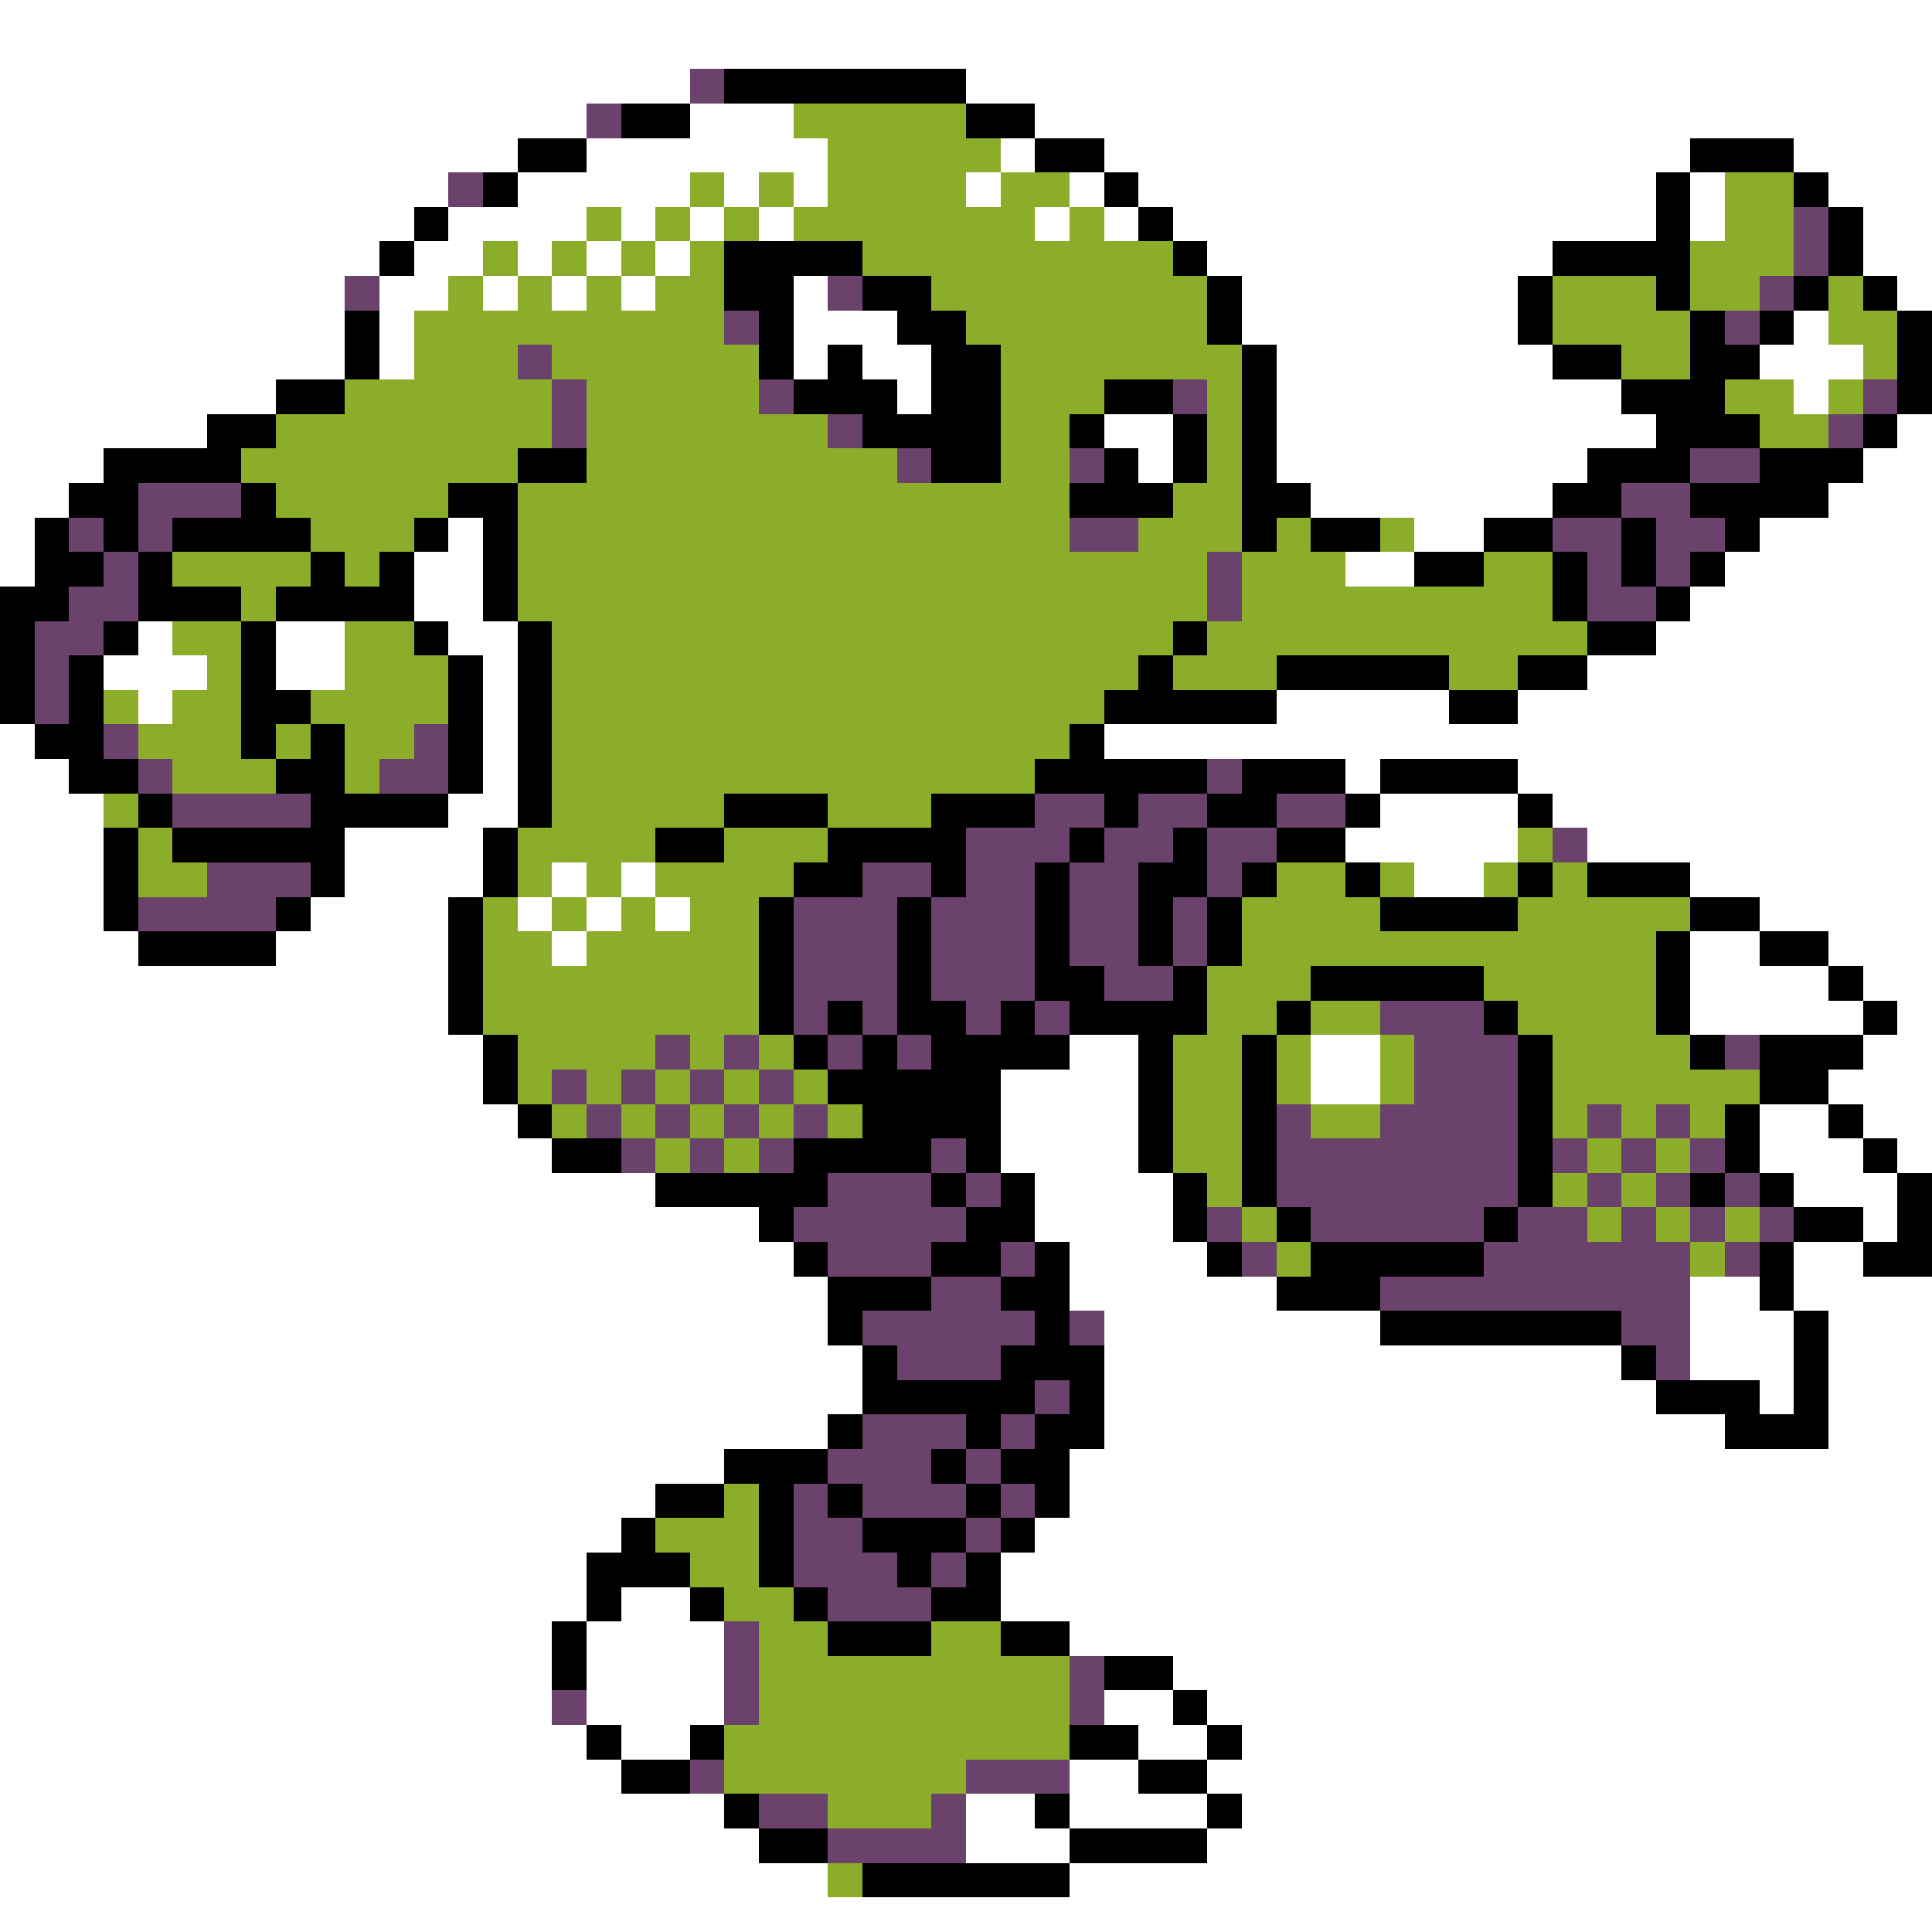 <svg xmlns="http://www.w3.org/2000/svg" viewBox="0 -0.5 56 56" shape-rendering="crispEdges">
<rect x="0" y="-0.5" width="56" height="56" fill="#333333" stroke="none"/>
<path stroke="#ffffff" d="M0 0h56M0 1h56M0 2h20M28 2h28M0 3h17M20 3h3M30 3h26M0 4h15M17 4h7M29 4h1M32 4h17M52 4h4M0 5h13M15 5h5M21 5h1M23 5h1M28 5h1M31 5h1M33 5h15M49 5h1M53 5h3M0 6h12M13 6h4M18 6h1M20 6h1M22 6h1M30 6h1M32 6h1M34 6h14M49 6h1M54 6h2M0 7h11M12 7h2M15 7h1M17 7h1M19 7h1M35 7h10M54 7h2M0 8h10M11 8h2M14 8h1M16 8h1M18 8h1M23 8h1M36 8h8M55 8h1M0 9h10M11 9h1M23 9h3M36 9h8M52 9h1M0 10h10M11 10h1M23 10h1M25 10h2M37 10h8M51 10h3M0 11h8M26 11h1M37 11h10M52 11h1M0 12h6M32 12h2M37 12h11M55 12h1M0 13h3M33 13h1M37 13h9M54 13h2M0 14h2M38 14h7M53 14h3M0 15h1M13 15h1M41 15h2M51 15h5M0 16h1M12 16h2M39 16h2M50 16h6M12 17h2M49 17h7M4 18h1M8 18h2M13 18h2M48 18h8M3 19h3M8 19h2M14 19h1M46 19h10M4 20h1M14 20h1M37 20h5M44 20h12M0 21h1M14 21h1M32 21h24M0 22h2M14 22h1M39 22h1M44 22h12M0 23h3M13 23h2M40 23h4M45 23h11M0 24h3M10 24h4M39 24h5M46 24h10M0 25h3M10 25h4M16 25h1M18 25h1M41 25h2M49 25h7M0 26h3M9 26h4M15 26h1M17 26h1M19 26h1M51 26h5M0 27h4M8 27h5M16 27h1M49 27h2M53 27h3M0 28h13M49 28h4M54 28h2M0 29h13M49 29h5M55 29h1M0 30h14M31 30h2M38 30h2M54 30h2M0 31h14M29 31h4M38 31h2M53 31h3M0 32h15M29 32h4M51 32h2M54 32h2M0 33h16M29 33h4M51 33h3M55 33h1M0 34h19M30 34h4M52 34h3M0 35h22M30 35h4M54 35h1M0 36h23M31 36h4M52 36h2M0 37h24M31 37h6M49 37h2M52 37h4M0 38h24M32 38h8M49 38h3M53 38h3M0 39h25M32 39h15M49 39h3M53 39h3M0 40h25M32 40h16M51 40h1M53 40h3M0 41h24M32 41h18M53 41h3M0 42h21M31 42h25M0 43h19M31 43h25M0 44h18M30 44h26M0 45h17M29 45h27M0 46h17M18 46h2M29 46h27M0 47h16M17 47h4M31 47h25M0 48h16M17 48h4M34 48h22M0 49h16M17 49h4M32 49h2M35 49h21M0 50h17M18 50h2M33 50h2M36 50h20M0 51h18M31 51h2M35 51h21M0 52h21M28 52h2M31 52h4M36 52h20M0 53h22M28 53h3M35 53h21M0 54h24M31 54h25M0 55h56" />
<path stroke="#6b426b" d="M20 2h1M17 3h1M13 5h1M52 6h1M52 7h1M10 8h1M24 8h1M51 8h1M21 9h1M50 9h1M15 10h1M16 11h1M22 11h1M34 11h1M54 11h1M16 12h1M24 12h1M53 12h1M26 13h1M31 13h1M49 13h2M4 14h3M47 14h2M2 15h1M4 15h1M31 15h2M45 15h2M48 15h2M3 16h1M35 16h1M46 16h1M48 16h1M2 17h2M35 17h1M46 17h2M1 18h2M1 19h1M1 20h1M3 21h1M12 21h1M4 22h1M11 22h2M35 22h1M5 23h4M30 23h2M33 23h2M37 23h2M28 24h3M32 24h2M35 24h2M45 24h1M6 25h3M25 25h2M28 25h2M31 25h2M35 25h1M4 26h4M23 26h3M27 26h3M31 26h2M34 26h1M23 27h3M27 27h3M31 27h2M34 27h1M23 28h3M27 28h3M32 28h2M23 29h1M25 29h1M28 29h1M30 29h1M40 29h3M19 30h1M21 30h1M24 30h1M26 30h1M41 30h3M50 30h1M16 31h1M18 31h1M20 31h1M22 31h1M41 31h3M17 32h1M19 32h1M21 32h1M23 32h1M37 32h1M40 32h4M46 32h1M48 32h1M18 33h1M20 33h1M22 33h1M27 33h1M37 33h7M45 33h1M47 33h1M49 33h1M24 34h3M28 34h1M37 34h7M46 34h1M48 34h1M50 34h1M23 35h5M35 35h1M38 35h5M44 35h2M47 35h1M49 35h1M51 35h1M24 36h3M29 36h1M36 36h1M43 36h6M50 36h1M27 37h2M40 37h9M25 38h5M31 38h1M47 38h2M26 39h3M48 39h1M30 40h1M25 41h3M29 41h1M24 42h3M28 42h1M23 43h1M25 43h3M29 43h1M23 44h2M28 44h1M23 45h3M27 45h1M24 46h3M21 47h1M21 48h1M31 48h1M16 49h1M21 49h1M31 49h1M20 51h1M28 51h3M22 52h2M27 52h1M24 53h4" />
<path stroke="#000000" d="M21 2h7M18 3h2M28 3h2M15 4h2M30 4h2M49 4h3M14 5h1M32 5h1M48 5h1M52 5h1M12 6h1M33 6h1M48 6h1M53 6h1M11 7h1M21 7h4M34 7h1M45 7h4M53 7h1M21 8h2M25 8h2M35 8h1M44 8h1M48 8h1M52 8h1M54 8h1M10 9h1M22 9h1M26 9h2M35 9h1M44 9h1M49 9h1M51 9h1M55 9h1M10 10h1M22 10h1M24 10h1M27 10h2M36 10h1M45 10h2M49 10h2M55 10h1M8 11h2M23 11h3M27 11h2M32 11h2M36 11h1M47 11h3M55 11h1M6 12h2M25 12h4M31 12h1M34 12h1M36 12h1M48 12h3M54 12h1M3 13h4M15 13h2M27 13h2M32 13h1M34 13h1M36 13h1M46 13h3M51 13h3M2 14h2M7 14h1M13 14h2M31 14h3M36 14h2M45 14h2M49 14h4M1 15h1M3 15h1M5 15h4M12 15h1M14 15h1M36 15h1M38 15h2M43 15h2M47 15h1M50 15h1M1 16h2M4 16h1M9 16h1M11 16h1M14 16h1M41 16h2M45 16h1M47 16h1M49 16h1M0 17h2M4 17h3M8 17h4M14 17h1M45 17h1M48 17h1M0 18h1M3 18h1M7 18h1M12 18h1M15 18h1M34 18h1M46 18h2M0 19h1M2 19h1M7 19h1M13 19h1M15 19h1M33 19h1M37 19h5M44 19h2M0 20h1M2 20h1M7 20h2M13 20h1M15 20h1M32 20h5M42 20h2M1 21h2M7 21h1M9 21h1M13 21h1M15 21h1M31 21h1M2 22h2M8 22h2M13 22h1M15 22h1M30 22h5M36 22h3M40 22h4M4 23h1M9 23h4M15 23h1M21 23h3M27 23h3M32 23h1M35 23h2M39 23h1M44 23h1M3 24h1M5 24h5M14 24h1M19 24h2M24 24h4M31 24h1M34 24h1M37 24h2M3 25h1M9 25h1M14 25h1M23 25h2M27 25h1M30 25h1M33 25h2M36 25h1M39 25h1M44 25h1M46 25h3M3 26h1M8 26h1M13 26h1M22 26h1M26 26h1M30 26h1M33 26h1M35 26h1M40 26h4M49 26h2M4 27h4M13 27h1M22 27h1M26 27h1M30 27h1M33 27h1M35 27h1M48 27h1M51 27h2M13 28h1M22 28h1M26 28h1M30 28h2M34 28h1M38 28h5M48 28h1M53 28h1M13 29h1M22 29h1M24 29h1M26 29h2M29 29h1M31 29h4M37 29h1M43 29h1M48 29h1M54 29h1M14 30h1M23 30h1M25 30h1M27 30h4M33 30h1M36 30h1M44 30h1M49 30h1M51 30h3M14 31h1M24 31h5M33 31h1M36 31h1M44 31h1M51 31h2M15 32h1M25 32h4M33 32h1M36 32h1M44 32h1M50 32h1M53 32h1M16 33h2M23 33h4M28 33h1M33 33h1M36 33h1M44 33h1M50 33h1M54 33h1M19 34h5M27 34h1M29 34h1M34 34h1M36 34h1M44 34h1M49 34h1M51 34h1M55 34h1M22 35h1M28 35h2M34 35h1M37 35h1M43 35h1M52 35h2M55 35h1M23 36h1M27 36h2M30 36h1M35 36h1M38 36h5M51 36h1M54 36h2M24 37h3M29 37h2M37 37h3M51 37h1M24 38h1M30 38h1M40 38h7M52 38h1M25 39h1M29 39h3M47 39h1M52 39h1M25 40h5M31 40h1M48 40h3M52 40h1M24 41h1M28 41h1M30 41h2M50 41h3M21 42h3M27 42h1M29 42h2M19 43h2M22 43h1M24 43h1M28 43h1M30 43h1M18 44h1M22 44h1M25 44h3M29 44h1M17 45h3M22 45h1M26 45h1M28 45h1M17 46h1M20 46h1M23 46h1M27 46h2M16 47h1M24 47h3M29 47h2M16 48h1M32 48h2M34 49h1M17 50h1M20 50h1M31 50h2M35 50h1M18 51h2M33 51h2M21 52h1M30 52h1M35 52h1M22 53h2M31 53h4M25 54h6" />
<path stroke="#8cad29" d="M23 3h5M24 4h5M20 5h1M22 5h1M24 5h4M29 5h2M50 5h2M17 6h1M19 6h1M21 6h1M23 6h7M31 6h1M50 6h2M14 7h1M16 7h1M18 7h1M20 7h1M25 7h9M49 7h3M13 8h1M15 8h1M17 8h1M19 8h2M27 8h8M45 8h3M49 8h2M53 8h1M12 9h9M28 9h7M45 9h4M53 9h2M12 10h3M16 10h6M29 10h7M47 10h2M54 10h1M10 11h6M17 11h5M29 11h3M35 11h1M50 11h2M53 11h1M8 12h8M17 12h7M29 12h2M35 12h1M51 12h2M7 13h8M17 13h9M29 13h2M35 13h1M8 14h5M15 14h16M34 14h2M9 15h3M15 15h16M33 15h3M37 15h1M40 15h1M5 16h4M10 16h1M15 16h20M36 16h3M43 16h2M7 17h1M15 17h20M36 17h9M5 18h2M10 18h2M16 18h18M35 18h11M6 19h1M10 19h3M16 19h17M34 19h3M42 19h2M3 20h1M5 20h2M9 20h4M16 20h16M4 21h3M8 21h1M10 21h2M16 21h15M5 22h3M10 22h1M16 22h14M3 23h1M16 23h5M24 23h3M4 24h1M15 24h4M21 24h3M44 24h1M4 25h2M15 25h1M17 25h1M19 25h4M37 25h2M40 25h1M43 25h1M45 25h1M14 26h1M16 26h1M18 26h1M20 26h2M36 26h4M44 26h5M14 27h2M17 27h5M36 27h12M14 28h8M35 28h3M43 28h5M14 29h8M35 29h2M38 29h2M44 29h4M15 30h4M20 30h1M22 30h1M34 30h2M37 30h1M40 30h1M45 30h4M15 31h1M17 31h1M19 31h1M21 31h1M23 31h1M34 31h2M37 31h1M40 31h1M45 31h6M16 32h1M18 32h1M20 32h1M22 32h1M24 32h1M34 32h2M38 32h2M45 32h1M47 32h1M49 32h1M19 33h1M21 33h1M34 33h2M46 33h1M48 33h1M35 34h1M45 34h1M47 34h1M36 35h1M46 35h1M48 35h1M50 35h1M37 36h1M49 36h1M21 43h1M19 44h3M20 45h2M21 46h2M22 47h2M27 47h2M22 48h9M22 49h9M21 50h10M21 51h7M24 52h3M24 54h1" />
</svg>